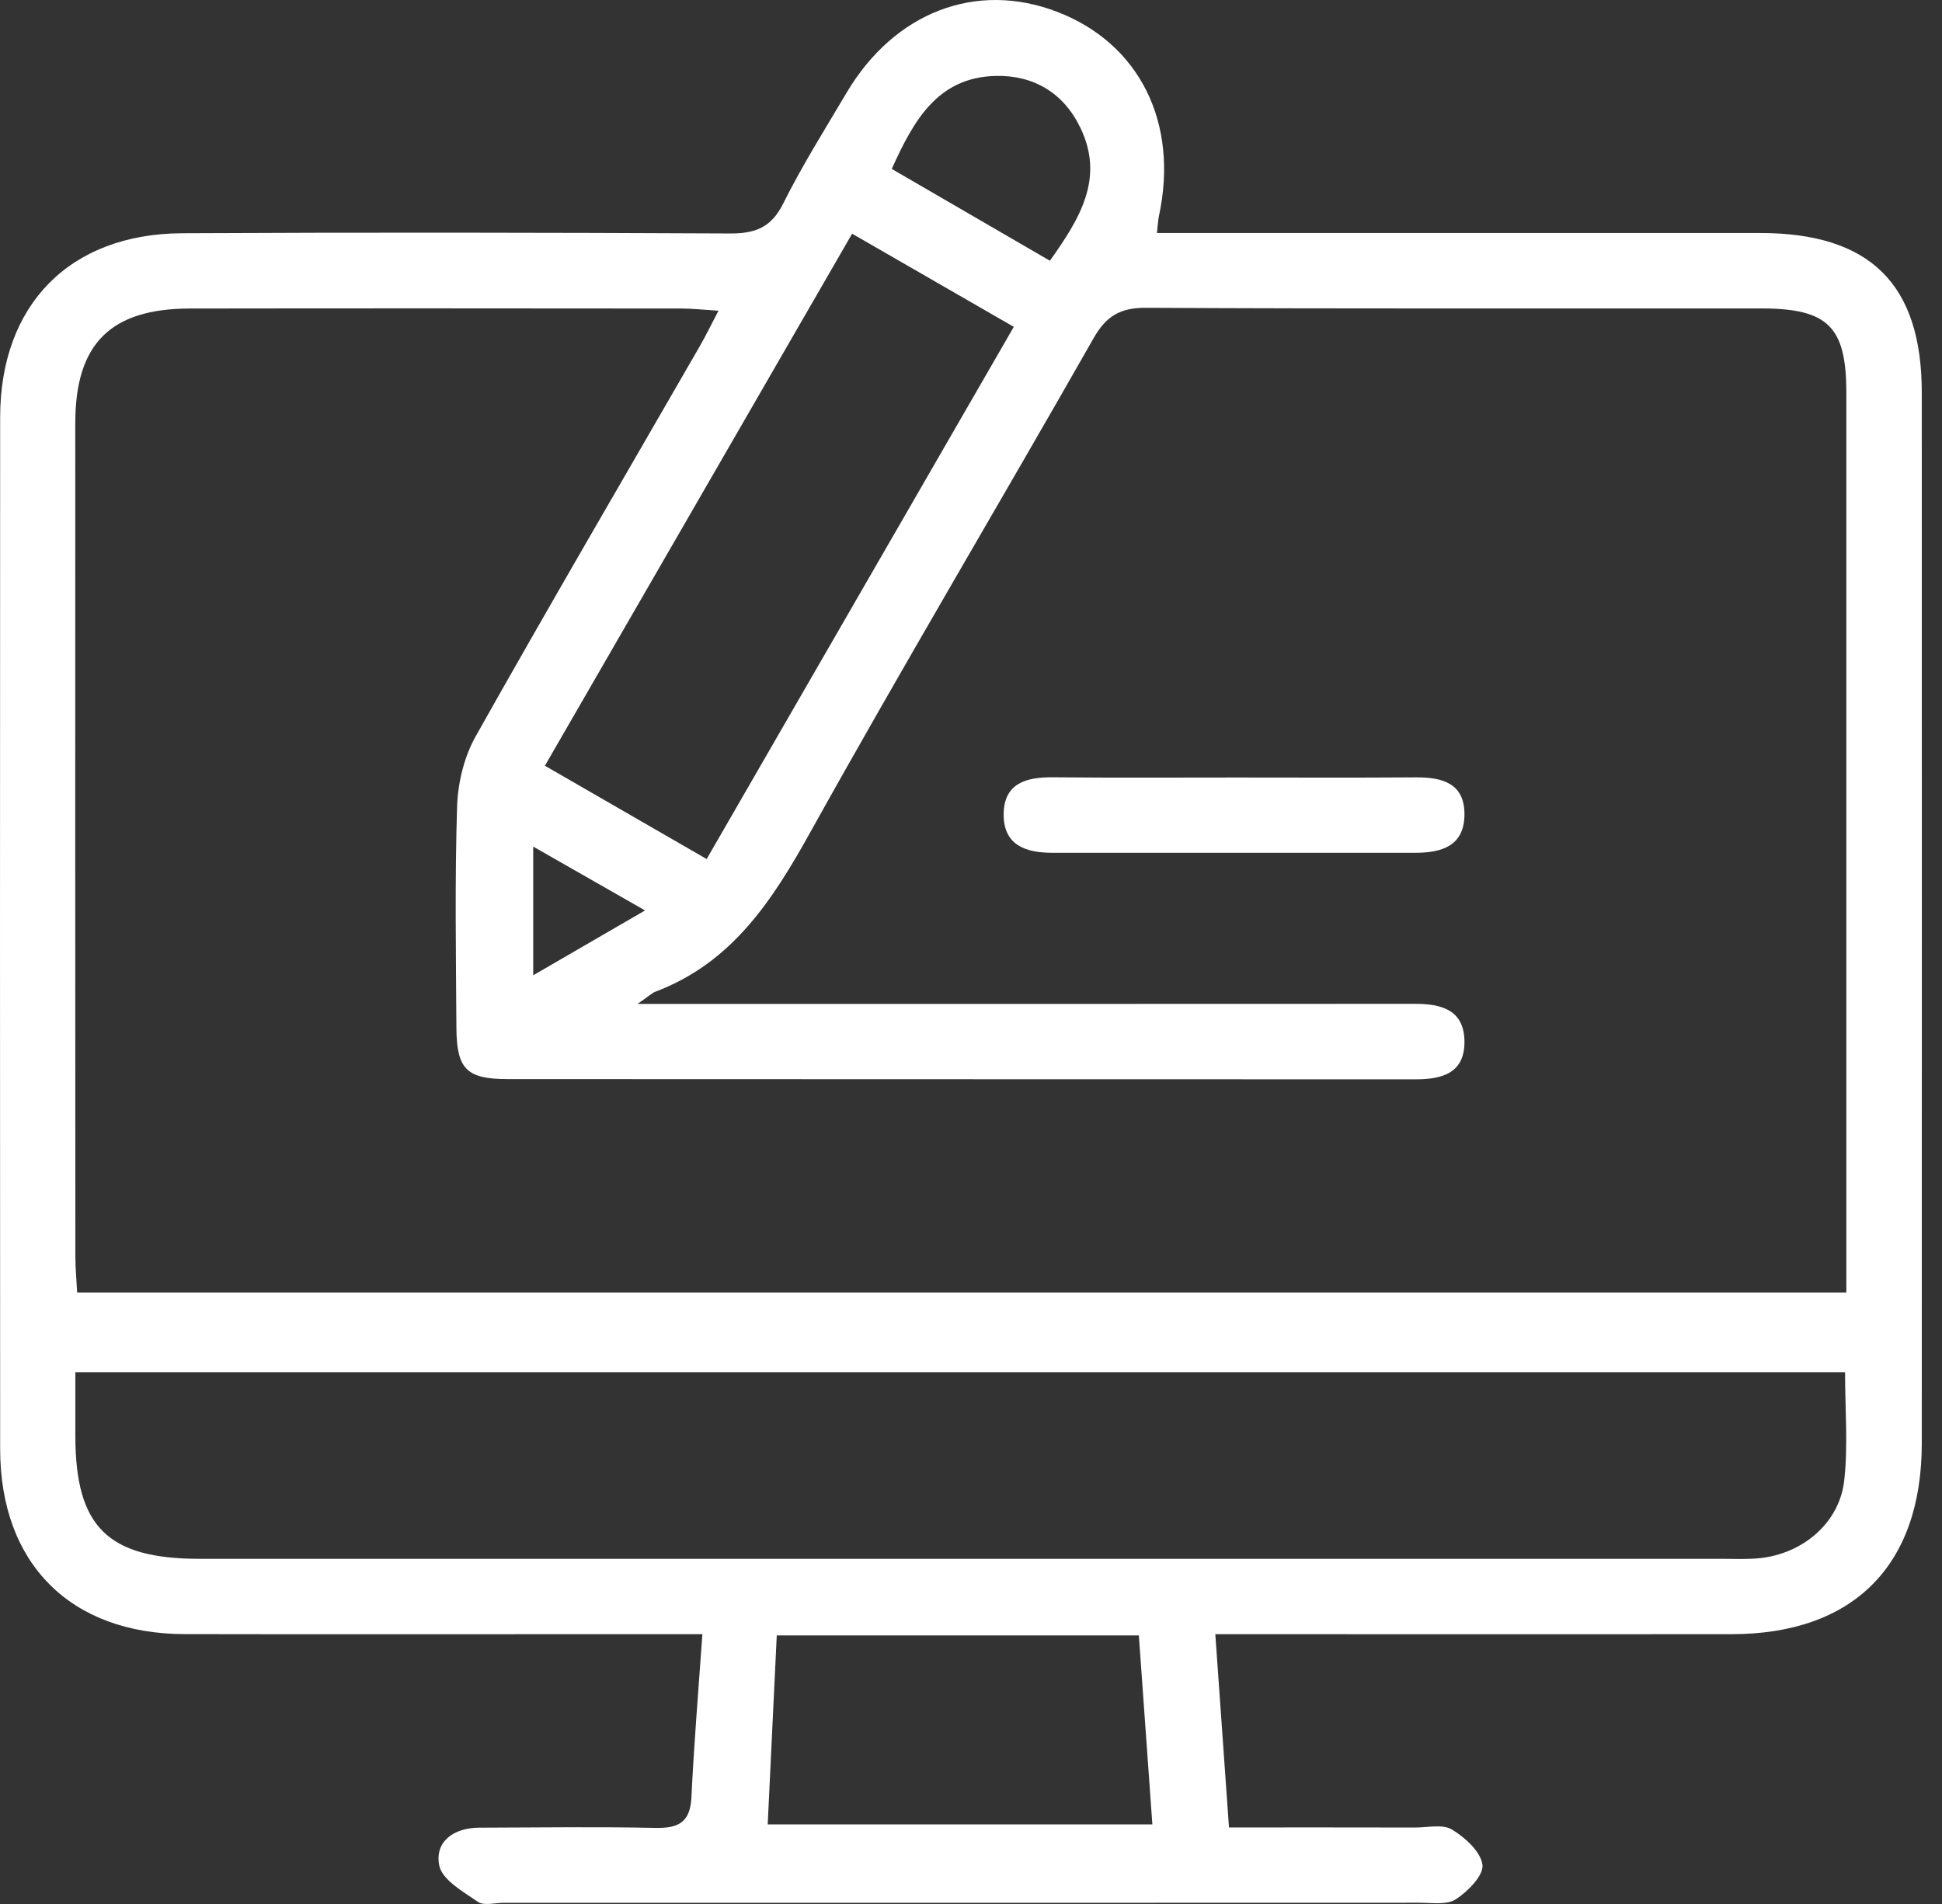 <svg width="51" height="50" viewBox="0 0 51 50" fill="none" xmlns="http://www.w3.org/2000/svg">
<rect x="0" y="0" width="51" height="50" fill="#333333" stroke="none"/>
<path d="M18.446 42.915C17.184 42.915 16.139 42.915 15.097 42.915C11.681 42.915 8.265 42.92 4.851 42.913C1.849 42.907 0.006 41.06 0.004 38.054C-0 29.022 -0.002 19.99 0.004 10.959C0.006 8.006 1.827 6.141 4.782 6.125C9.578 6.1 14.371 6.108 19.167 6.131C19.829 6.135 20.253 5.978 20.567 5.347C21.063 4.351 21.661 3.403 22.228 2.443C23.484 0.32 25.634 -0.506 27.759 0.309C29.926 1.138 30.966 3.228 30.434 5.68C30.414 5.774 30.41 5.873 30.383 6.119C30.787 6.119 31.165 6.119 31.546 6.119C36.44 6.119 41.333 6.117 46.227 6.119C49.115 6.121 50.469 7.462 50.469 10.314C50.471 19.509 50.471 28.705 50.469 37.902C50.469 41.111 48.675 42.911 45.476 42.915C41.404 42.919 37.331 42.915 33.259 42.915C32.9 42.915 32.541 42.915 31.916 42.915C32.037 44.626 32.153 46.26 32.275 47.99C34.024 47.99 35.595 47.988 37.164 47.992C37.491 47.992 37.887 47.898 38.131 48.045C38.476 48.254 38.888 48.627 38.932 48.972C38.965 49.25 38.547 49.672 38.232 49.877C37.993 50.032 37.597 49.967 37.272 49.967C29.259 49.971 21.245 49.969 13.232 49.969C13.001 49.969 12.712 50.052 12.554 49.946C12.164 49.678 11.608 49.364 11.535 48.988C11.411 48.357 11.921 47.998 12.585 47.996C14.129 47.992 15.672 47.969 17.216 48.002C17.821 48.014 18.126 47.852 18.158 47.2C18.223 45.828 18.337 44.458 18.446 42.915ZM16.743 26.363C17.421 26.363 17.779 26.363 18.14 26.363C24.479 26.363 30.819 26.365 37.158 26.361C37.852 26.361 38.449 26.517 38.459 27.345C38.468 28.174 37.885 28.344 37.181 28.344C29.232 28.34 21.284 28.344 13.335 28.338C12.254 28.338 11.994 28.076 11.986 26.996C11.974 25.058 11.943 23.119 12.004 21.183C12.024 20.56 12.187 19.878 12.491 19.338C14.421 15.906 16.41 12.506 18.375 9.096C18.532 8.824 18.668 8.54 18.869 8.16C18.459 8.134 18.176 8.102 17.894 8.102C13.591 8.098 9.288 8.095 4.985 8.102C2.897 8.106 1.979 9.031 1.977 11.108C1.975 18.4 1.975 25.693 1.979 32.984C1.979 33.301 2.01 33.619 2.026 33.942C17.545 33.942 32.993 33.942 48.488 33.942C48.488 33.538 48.488 33.211 48.488 32.883C48.488 25.362 48.488 17.84 48.488 10.318C48.488 8.581 48.011 8.102 46.26 8.1C40.873 8.096 35.486 8.112 30.099 8.083C29.417 8.079 29.05 8.298 28.715 8.889C26.249 13.223 23.697 17.511 21.272 21.869C20.277 23.659 19.218 25.287 17.208 26.044C17.127 26.075 17.058 26.146 16.743 26.363ZM1.979 36.035C1.979 36.666 1.979 37.187 1.979 37.709C1.981 40.098 2.828 40.936 5.249 40.936C18.578 40.936 31.905 40.936 45.233 40.936C45.561 40.936 45.892 40.953 46.217 40.918C47.354 40.798 48.31 39.986 48.433 38.874C48.535 37.947 48.454 36.999 48.454 36.035C32.939 36.035 17.521 36.035 1.979 36.035ZM22.378 6.137C19.678 10.815 17.015 15.425 14.31 20.109C15.755 20.942 17.127 21.733 18.558 22.559C21.28 17.842 23.939 13.233 26.624 8.583C25.167 7.744 23.811 6.963 22.378 6.137ZM20.399 42.948C20.316 44.663 20.239 46.283 20.161 47.91C23.576 47.91 26.933 47.91 30.263 47.91C30.14 46.214 30.026 44.598 29.908 42.948C26.736 42.948 23.592 42.948 20.399 42.948ZM27.572 6.847C28.363 5.735 29.013 4.677 28.37 3.35C27.931 2.439 27.14 1.97 26.151 1.994C24.625 2.029 23.996 3.159 23.419 4.436C24.781 5.225 26.133 6.011 27.572 6.847ZM14.003 25.612C15.047 25.007 15.928 24.494 16.94 23.909C15.877 23.302 14.988 22.793 14.003 22.232C14.003 23.43 14.003 24.435 14.003 25.612Z" fill="white"/>
<path d="M32.468 20.418C34.039 20.418 35.612 20.426 37.183 20.414C37.881 20.41 38.468 20.57 38.459 21.401C38.449 22.22 37.855 22.395 37.166 22.395C33.99 22.393 30.815 22.393 27.637 22.395C26.937 22.395 26.354 22.196 26.358 21.386C26.362 20.564 26.955 20.406 27.653 20.412C29.259 20.428 30.864 20.418 32.468 20.418Z" fill="white"/>
</svg>
